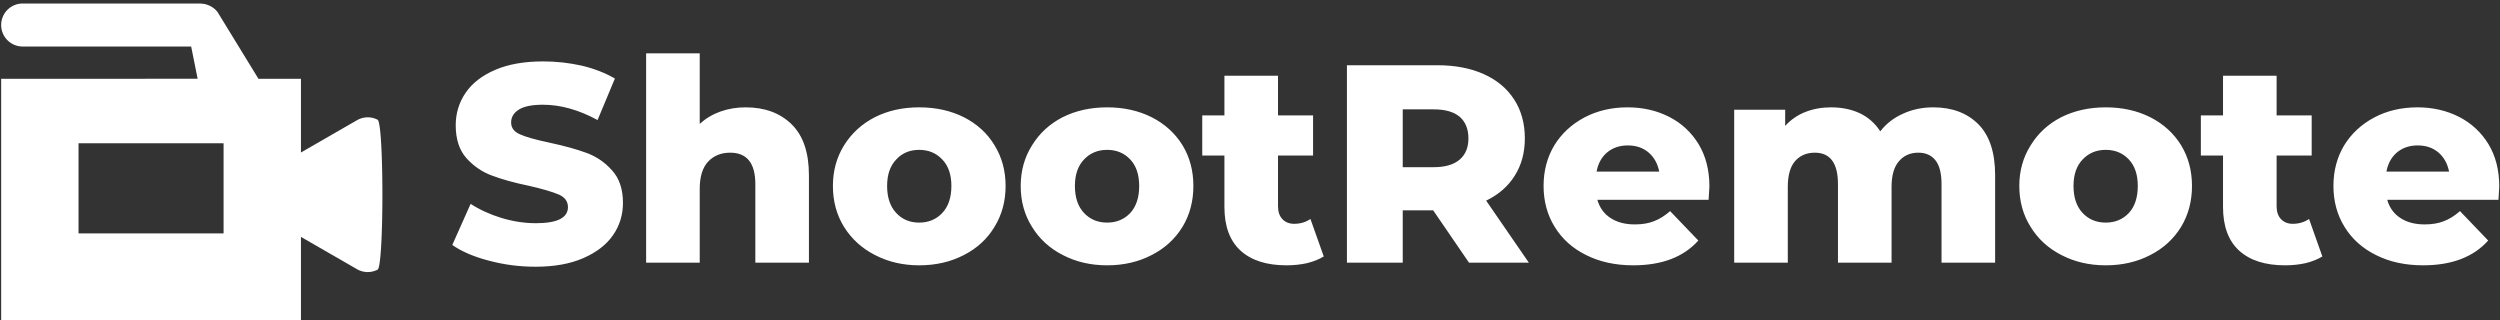 <svg data-v-423bf9ae="" xmlns="http://www.w3.org/2000/svg" viewBox="0 0 703 90" class="iconLeft"><rect x="0" y="0" width="703" height="90" fill="#333333" stroke="none"/><!----><!----><!----><g data-v-423bf9ae="" id="a73d5e8c-8eba-45ad-9f99-962a9329481f" fill="white" transform="matrix(5.666,0,0,5.666,125.541,-2.904)"><path d="M4.42 13.75L4.42 13.75Q3.23 13.75 2.11 13.45L2.11 13.45L2.11 13.45Q0.99 13.16 0.29 12.67L0.29 12.67L1.20 10.63L1.20 10.63Q1.86 11.06 2.73 11.33L2.73 11.33L2.73 11.33Q3.60 11.59 4.44 11.59L4.44 11.59L4.44 11.59Q6.03 11.59 6.03 10.79L6.03 10.79L6.03 10.79Q6.03 10.37 5.58 10.17L5.58 10.17L5.58 10.17Q5.12 9.97 4.12 9.74L4.12 9.74L4.12 9.74Q3.01 9.51 2.27 9.23L2.27 9.23L2.27 9.23Q1.53 8.96 0.99 8.36L0.99 8.36L0.99 8.36Q0.46 7.76 0.46 6.73L0.46 6.73L0.46 6.73Q0.46 5.84 0.95 5.12L0.95 5.12L0.95 5.12Q1.44 4.40 2.42 3.98L2.42 3.98L2.42 3.98Q3.39 3.56 4.80 3.56L4.80 3.56L4.80 3.56Q5.77 3.56 6.71 3.77L6.71 3.77L6.71 3.77Q7.64 3.99 8.36 4.41L8.36 4.41L7.50 6.47L7.50 6.47Q6.10 5.71 4.79 5.71L4.79 5.71L4.79 5.71Q3.96 5.71 3.58 5.96L3.58 5.96L3.58 5.96Q3.21 6.20 3.21 6.59L3.21 6.59L3.21 6.59Q3.21 6.99 3.65 7.18L3.65 7.18L3.65 7.18Q4.10 7.38 5.10 7.59L5.10 7.59L5.10 7.59Q6.22 7.83 6.95 8.10L6.95 8.10L6.95 8.10Q7.69 8.37 8.22 8.97L8.22 8.97L8.22 8.97Q8.76 9.56 8.76 10.58L8.76 10.58L8.76 10.58Q8.76 11.47 8.27 12.18L8.27 12.18L8.27 12.18Q7.78 12.89 6.80 13.32L6.80 13.32L6.80 13.32Q5.82 13.75 4.42 13.75L4.42 13.75ZM14.85 5.84L14.85 5.84Q16.27 5.84 17.13 6.68L17.13 6.68L17.13 6.68Q17.99 7.52 17.99 9.21L17.99 9.21L17.99 13.55L15.33 13.55L15.33 9.65L15.33 9.65Q15.33 8.09 14.08 8.09L14.08 8.09L14.08 8.09Q13.40 8.09 12.98 8.54L12.98 8.54L12.98 8.54Q12.57 8.99 12.57 9.88L12.57 9.88L12.57 13.55L9.91 13.55L9.91 3.16L12.57 3.16L12.57 6.66L12.57 6.66Q13.01 6.26 13.59 6.05L13.59 6.05L13.59 6.05Q14.18 5.84 14.85 5.84L14.85 5.84ZM23.46 13.68L23.46 13.68Q22.25 13.68 21.27 13.17L21.27 13.17L21.27 13.17Q20.29 12.67 19.73 11.77L19.73 11.77L19.73 11.77Q19.18 10.88 19.18 9.74L19.18 9.74L19.18 9.74Q19.18 8.62 19.73 7.73L19.73 7.73L19.73 7.73Q20.29 6.83 21.26 6.33L21.26 6.33L21.26 6.33Q22.23 5.84 23.46 5.84L23.46 5.84L23.46 5.84Q24.70 5.84 25.68 6.33L25.68 6.33L25.68 6.33Q26.66 6.83 27.20 7.72L27.20 7.72L27.20 7.72Q27.75 8.61 27.75 9.74L27.75 9.74L27.75 9.74Q27.75 10.88 27.20 11.77L27.20 11.77L27.20 11.77Q26.66 12.67 25.68 13.17L25.68 13.17L25.68 13.17Q24.70 13.68 23.46 13.68L23.46 13.68ZM23.46 11.56L23.46 11.56Q24.16 11.56 24.61 11.08L24.61 11.08L24.61 11.08Q25.06 10.60 25.06 9.74L25.06 9.74L25.06 9.74Q25.06 8.90 24.61 8.43L24.61 8.43L24.61 8.43Q24.16 7.95 23.46 7.95L23.46 7.95L23.46 7.95Q22.76 7.95 22.32 8.43L22.32 8.43L22.32 8.43Q21.87 8.90 21.87 9.74L21.87 9.74L21.87 9.74Q21.87 10.60 22.32 11.08L22.32 11.08L22.32 11.08Q22.76 11.56 23.46 11.56L23.46 11.56ZM32.79 13.68L32.79 13.68Q31.57 13.68 30.59 13.17L30.59 13.17L30.59 13.17Q29.61 12.67 29.06 11.77L29.06 11.77L29.06 11.77Q28.50 10.88 28.50 9.74L28.50 9.74L28.50 9.74Q28.50 8.62 29.06 7.73L29.06 7.73L29.06 7.73Q29.61 6.83 30.58 6.33L30.58 6.33L30.58 6.33Q31.56 5.84 32.79 5.84L32.79 5.84L32.79 5.84Q34.02 5.84 35 6.33L35 6.33L35 6.33Q35.98 6.83 36.53 7.72L36.53 7.72L36.53 7.72Q37.07 8.61 37.07 9.74L37.07 9.74L37.07 9.74Q37.07 10.88 36.53 11.77L36.53 11.77L36.53 11.77Q35.98 12.67 35 13.17L35 13.17L35 13.17Q34.02 13.68 32.79 13.68L32.79 13.68ZM32.79 11.56L32.79 11.56Q33.49 11.56 33.94 11.08L33.94 11.08L33.94 11.08Q34.38 10.60 34.38 9.74L34.38 9.74L34.38 9.74Q34.38 8.90 33.94 8.43L33.94 8.43L33.94 8.43Q33.49 7.95 32.79 7.95L32.79 7.95L32.79 7.95Q32.09 7.95 31.64 8.43L31.64 8.43L31.64 8.43Q31.19 8.90 31.19 9.74L31.19 9.74L31.19 9.74Q31.19 10.60 31.64 11.08L31.64 11.08L31.64 11.08Q32.09 11.56 32.79 11.56L32.79 11.56ZM42.88 11.38L43.54 13.24L43.54 13.24Q43.20 13.45 42.72 13.57L42.72 13.57L42.72 13.57Q42.24 13.68 41.69 13.68L41.69 13.68L41.69 13.68Q40.21 13.68 39.41 12.95L39.41 12.95L39.41 12.95Q38.61 12.22 38.61 10.78L38.61 10.78L38.61 8.23L37.51 8.23L37.51 6.24L38.61 6.24L38.61 4.27L41.27 4.27L41.27 6.24L43.01 6.24L43.01 8.23L41.27 8.23L41.27 10.75L41.27 10.75Q41.27 11.16 41.49 11.39L41.49 11.39L41.49 11.39Q41.71 11.62 42.07 11.62L42.07 11.62L42.07 11.62Q42.53 11.62 42.88 11.38L42.88 11.38ZM50.75 13.55L48.97 10.95L47.46 10.95L47.46 13.55L44.69 13.55L44.69 3.75L49.17 3.75L49.17 3.75Q50.50 3.75 51.48 4.19L51.48 4.19L51.48 4.19Q52.46 4.63 52.99 5.45L52.99 5.45L52.99 5.45Q53.52 6.27 53.52 7.38L53.52 7.38L53.52 7.38Q53.52 8.44 53.02 9.23L53.02 9.23L53.02 9.23Q52.53 10.02 51.60 10.47L51.60 10.47L53.72 13.55L50.75 13.55ZM50.72 7.38L50.72 7.38Q50.72 6.69 50.29 6.31L50.29 6.31L50.29 6.31Q49.85 5.94 49 5.94L49 5.94L47.46 5.94L47.46 8.81L49 8.81L49 8.81Q49.85 8.81 50.29 8.43L50.29 8.43L50.29 8.43Q50.72 8.06 50.72 7.38L50.72 7.38ZM62.68 9.77L62.68 9.77Q62.68 9.80 62.64 10.43L62.64 10.43L57.12 10.43L57.12 10.43Q57.29 11.02 57.77 11.33L57.77 11.33L57.77 11.33Q58.25 11.65 58.98 11.65L58.98 11.65L58.98 11.65Q59.53 11.65 59.93 11.49L59.93 11.49L59.93 11.49Q60.33 11.34 60.73 10.99L60.73 10.99L62.13 12.45L62.13 12.45Q61.03 13.68 58.90 13.68L58.90 13.68L58.90 13.68Q57.57 13.68 56.56 13.17L56.56 13.17L56.56 13.17Q55.55 12.67 55.00 11.77L55.00 11.77L55.00 11.77Q54.45 10.88 54.45 9.74L54.45 9.74L54.45 9.74Q54.45 8.62 54.98 7.73L54.98 7.73L54.98 7.73Q55.52 6.85 56.48 6.34L56.48 6.34L56.48 6.34Q57.43 5.84 58.62 5.84L58.62 5.84L58.62 5.84Q59.75 5.84 60.68 6.31L60.68 6.31L60.68 6.31Q61.60 6.78 62.14 7.66L62.14 7.66L62.14 7.66Q62.68 8.55 62.68 9.77L62.68 9.77ZM58.63 7.73L58.63 7.73Q58.02 7.73 57.60 8.08L57.60 8.08L57.60 8.08Q57.19 8.43 57.08 9.03L57.08 9.03L60.19 9.03L60.19 9.03Q60.07 8.43 59.66 8.08L59.66 8.08L59.66 8.08Q59.25 7.73 58.63 7.73L58.63 7.73ZM73.79 5.84L73.79 5.84Q75.19 5.84 76.03 6.68L76.03 6.68L76.03 6.68Q76.86 7.52 76.86 9.21L76.86 9.21L76.86 13.55L74.20 13.55L74.20 9.65L74.20 9.65Q74.20 8.85 73.90 8.47L73.90 8.47L73.90 8.47Q73.60 8.09 73.05 8.09L73.05 8.09L73.05 8.09Q72.45 8.09 72.09 8.51L72.09 8.51L72.09 8.51Q71.72 8.93 71.72 9.79L71.72 9.79L71.72 13.55L69.06 13.55L69.06 9.65L69.06 9.65Q69.06 8.09 67.91 8.09L67.91 8.09L67.91 8.09Q67.30 8.09 66.93 8.51L66.93 8.51L66.93 8.51Q66.57 8.93 66.57 9.79L66.57 9.79L66.57 13.55L63.91 13.55L63.91 5.96L66.44 5.96L66.44 6.76L66.44 6.76Q66.86 6.30 67.44 6.07L67.44 6.07L67.44 6.07Q68.03 5.84 68.71 5.84L68.71 5.84L68.71 5.84Q69.51 5.84 70.14 6.13L70.14 6.13L70.14 6.13Q70.77 6.43 71.16 7.03L71.16 7.03L71.16 7.03Q71.61 6.45 72.30 6.15L72.30 6.15L72.30 6.15Q72.98 5.84 73.79 5.84L73.79 5.84ZM82.35 13.68L82.35 13.68Q81.13 13.68 80.15 13.17L80.15 13.17L80.15 13.17Q79.17 12.67 78.62 11.77L78.62 11.77L78.62 11.77Q78.06 10.88 78.06 9.74L78.06 9.74L78.06 9.74Q78.06 8.62 78.62 7.73L78.62 7.73L78.62 7.73Q79.17 6.83 80.14 6.33L80.14 6.33L80.14 6.33Q81.12 5.84 82.35 5.84L82.35 5.84L82.35 5.84Q83.58 5.84 84.56 6.33L84.56 6.33L84.56 6.33Q85.54 6.83 86.09 7.72L86.09 7.72L86.09 7.72Q86.63 8.61 86.63 9.74L86.63 9.74L86.63 9.74Q86.63 10.88 86.09 11.77L86.09 11.77L86.09 11.77Q85.54 12.67 84.56 13.17L84.56 13.17L84.56 13.17Q83.58 13.68 82.35 13.68L82.35 13.68ZM82.35 11.56L82.35 11.56Q83.05 11.56 83.50 11.08L83.50 11.08L83.50 11.08Q83.94 10.60 83.94 9.74L83.94 9.74L83.94 9.74Q83.94 8.90 83.50 8.43L83.50 8.43L83.50 8.43Q83.05 7.95 82.35 7.95L82.35 7.95L82.35 7.95Q81.65 7.95 81.20 8.43L81.20 8.43L81.20 8.43Q80.75 8.90 80.75 9.74L80.75 9.74L80.75 9.74Q80.75 10.60 81.20 11.08L81.20 11.08L81.20 11.08Q81.65 11.56 82.35 11.56L82.35 11.56ZM92.44 11.38L93.10 13.24L93.10 13.24Q92.76 13.45 92.28 13.57L92.28 13.57L92.28 13.57Q91.80 13.68 91.25 13.68L91.25 13.68L91.25 13.68Q89.77 13.68 88.97 12.95L88.97 12.95L88.97 12.95Q88.17 12.22 88.17 10.78L88.17 10.78L88.17 8.23L87.07 8.23L87.07 6.24L88.17 6.24L88.17 4.27L90.83 4.27L90.83 6.24L92.57 6.24L92.57 8.23L90.83 8.23L90.83 10.75L90.83 10.75Q90.83 11.16 91.05 11.39L91.05 11.39L91.05 11.39Q91.27 11.62 91.63 11.62L91.63 11.62L91.63 11.62Q92.09 11.62 92.44 11.38L92.44 11.38ZM101.88 9.77L101.88 9.77Q101.88 9.80 101.84 10.43L101.84 10.43L96.32 10.43L96.32 10.43Q96.49 11.02 96.97 11.33L96.97 11.33L96.97 11.33Q97.45 11.65 98.18 11.65L98.18 11.65L98.18 11.65Q98.73 11.65 99.13 11.49L99.13 11.49L99.13 11.49Q99.53 11.34 99.93 10.99L99.93 10.99L101.33 12.45L101.33 12.45Q100.23 13.68 98.10 13.68L98.10 13.68L98.10 13.68Q96.77 13.68 95.76 13.17L95.76 13.17L95.76 13.17Q94.75 12.67 94.20 11.77L94.20 11.77L94.20 11.77Q93.65 10.88 93.65 9.74L93.65 9.74L93.65 9.74Q93.65 8.62 94.18 7.73L94.18 7.73L94.18 7.73Q94.72 6.85 95.68 6.34L95.68 6.34L95.68 6.34Q96.63 5.84 97.82 5.84L97.82 5.84L97.82 5.84Q98.95 5.84 99.88 6.31L99.88 6.31L99.88 6.31Q100.80 6.78 101.34 7.66L101.34 7.66L101.34 7.66Q101.88 8.55 101.88 9.77L101.88 9.77ZM97.83 7.73L97.83 7.73Q97.22 7.73 96.80 8.08L96.80 8.08L96.80 8.08Q96.39 8.43 96.28 9.03L96.28 9.03L99.39 9.03L99.39 9.03Q99.27 8.43 98.86 8.08L98.86 8.08L98.86 8.08Q98.45 7.73 97.83 7.73L97.83 7.73Z"></path></g><!----><g data-v-423bf9ae="" id="fd0f67dc-616c-4182-a77f-e12462f589cb" transform="matrix(1.216,0,0,1.216,-6.87,-14.802)" stroke="none" fill="white"><path d="M92.971 39.866a4.958 4.958 0 0 0-4.735.088l-12.992 7.482V30.388h-9.833l-9.428-15.391c-.55-.74-1.313-1.293-2.181-1.637l-.046-.018a4.828 4.828 0 0 0-.821-.244c-.184-.039-.37-.051-.559-.067-.122-.009-.239-.044-.364-.044H10.89c-2.746 0-4.97 2.225-4.97 4.971s2.225 4.971 4.97 4.971h38.966l1.497 7.459H5.92v56.625h69.324V66.954l12.992 7.484c.751.43 1.593.648 2.449.648.786 0 1.581-.186 2.286-.562 1.479-.777 1.479-33.878 0-34.658zM57.354 66.142H23.81V45.296h33.543v20.846z"></path></g><!----></svg>